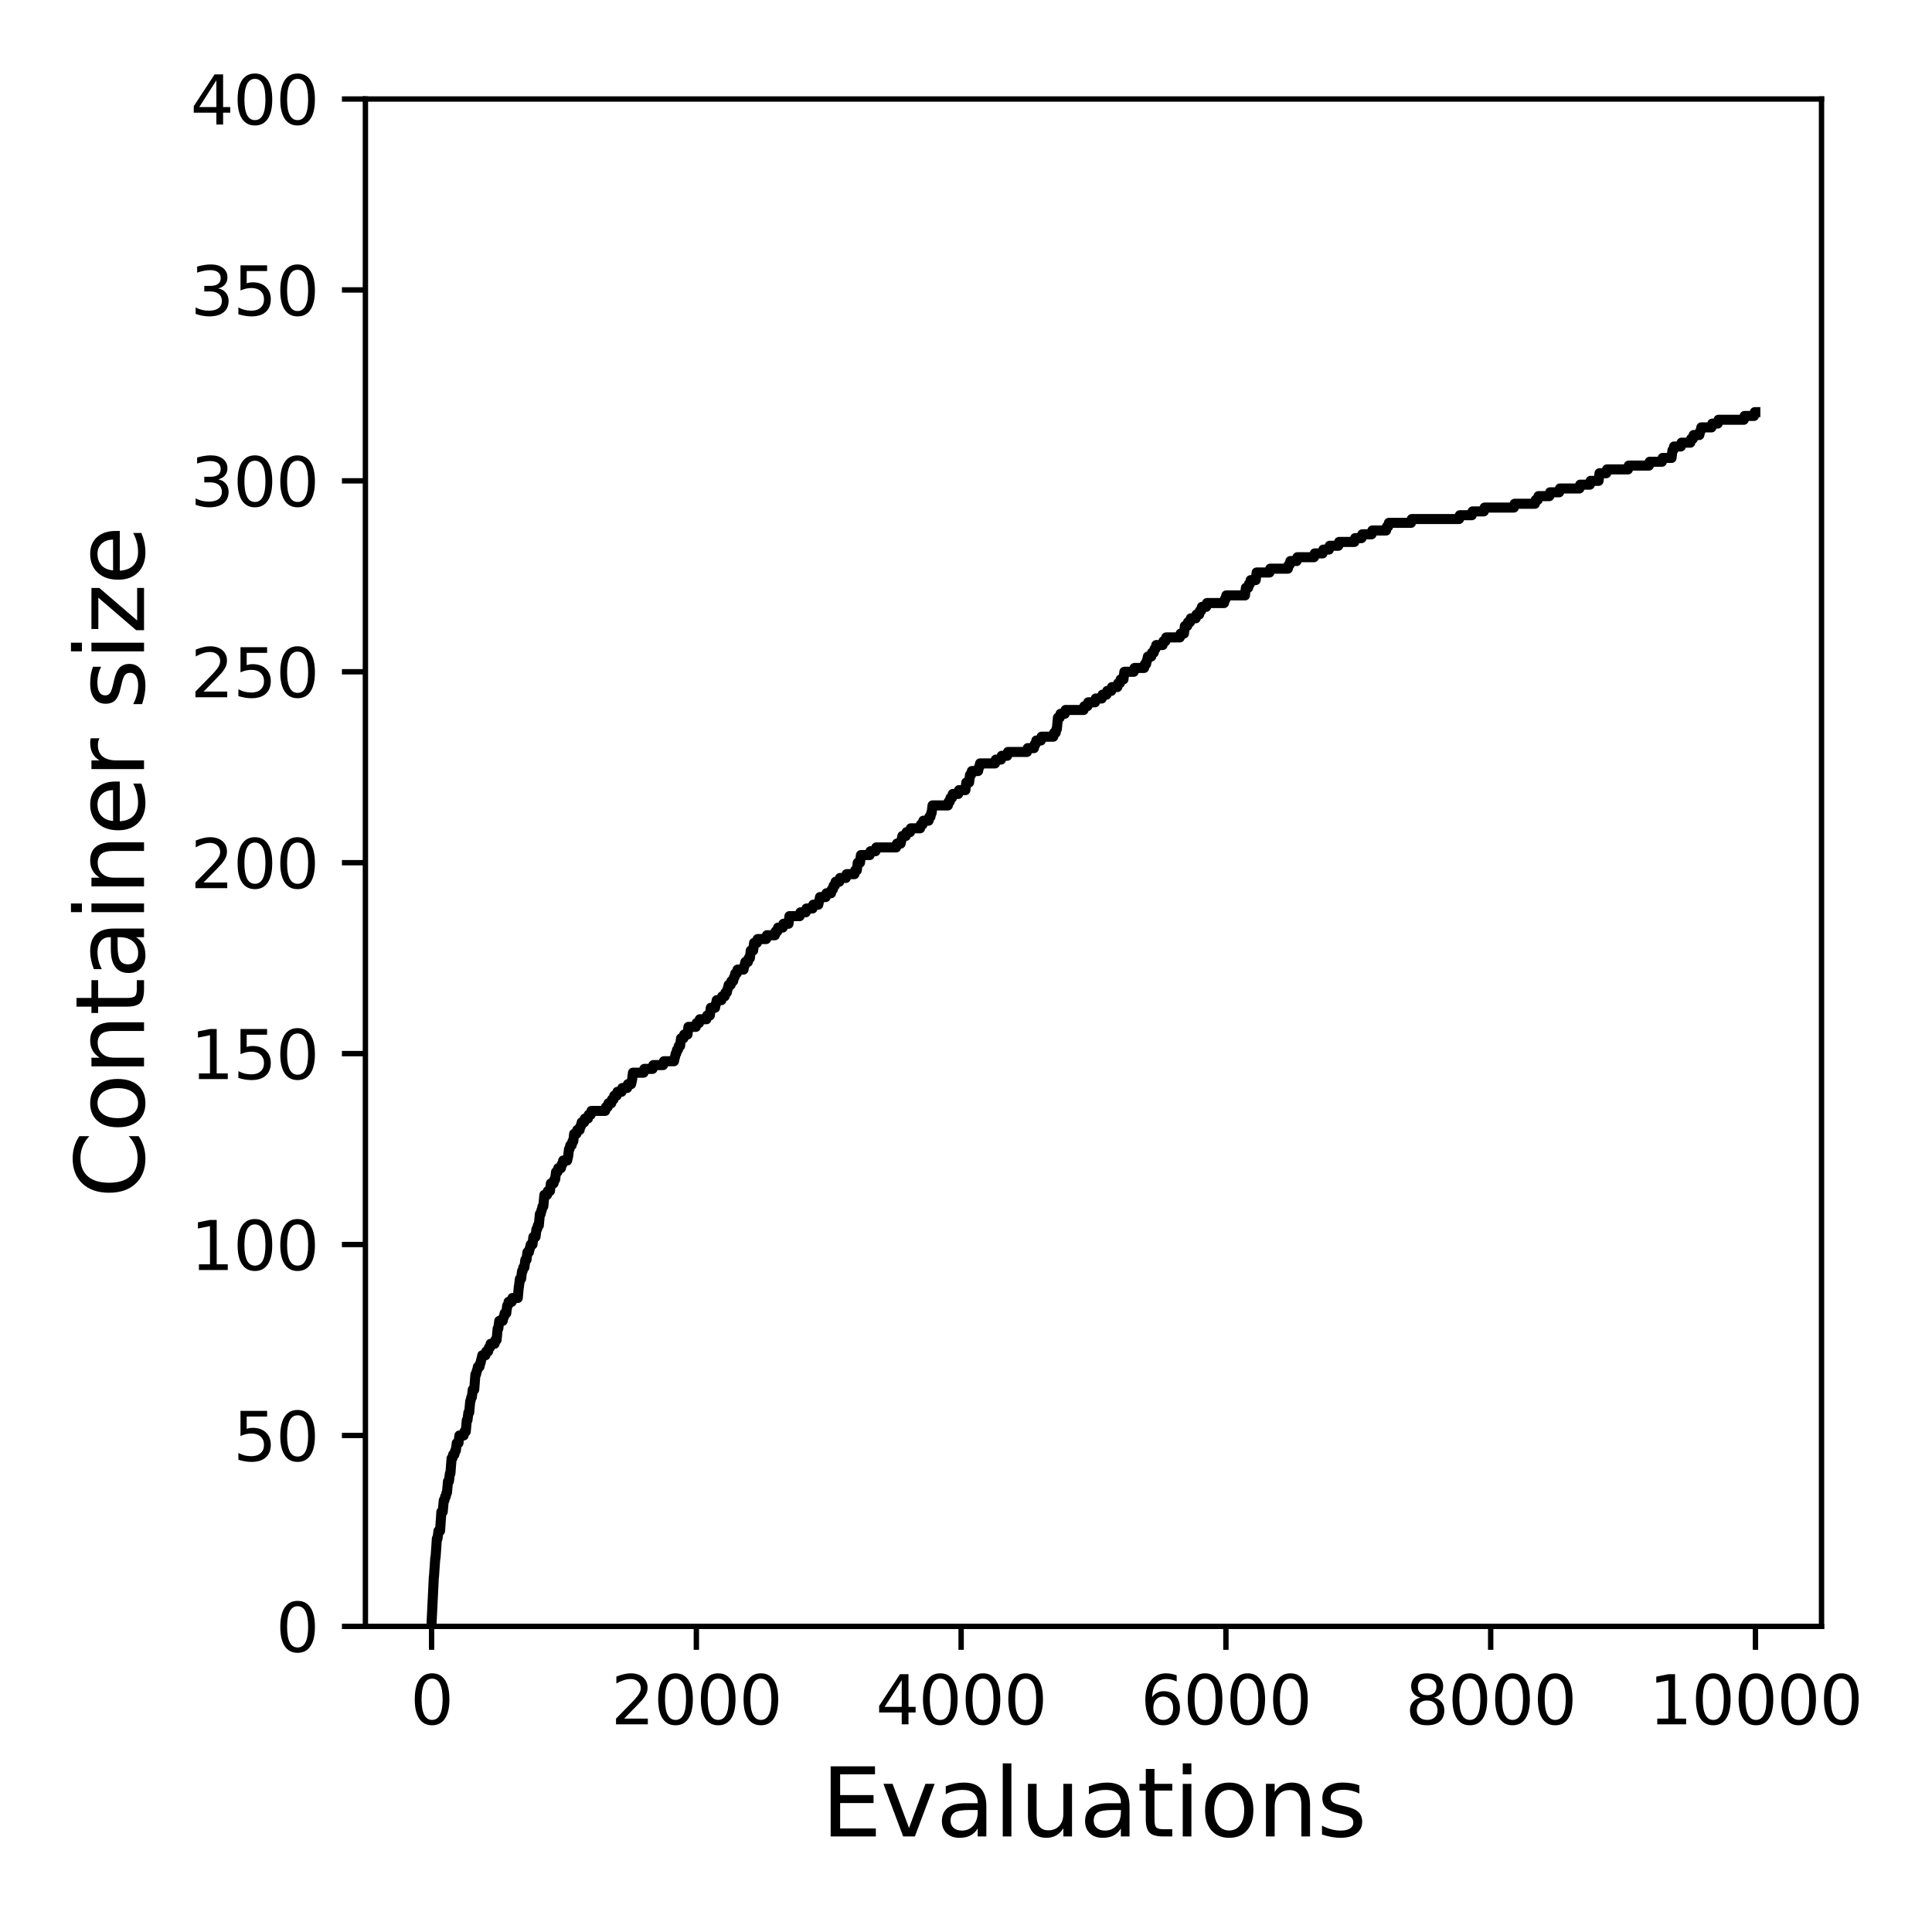 <?xml version="1.0" encoding="utf-8" standalone="no"?>
<!DOCTYPE svg PUBLIC "-//W3C//DTD SVG 1.1//EN"
  "http://www.w3.org/Graphics/SVG/1.1/DTD/svg11.dtd">
<svg xmlns:xlink="http://www.w3.org/1999/xlink" width="288pt" height="288pt" viewBox="0 0 288 288" xmlns="http://www.w3.org/2000/svg" version="1.1">
 <defs>
  <style type="text/css">*{stroke-linejoin: round; stroke-linecap: butt}</style>
 </defs>
 <g id="figure_1">
  <g id="patch_1">
   <path d="M 0 288 
L 288 288 
L 288 0 
L 0 0 
z
" style="fill: #ffffff"/>
  </g>
  <g id="axes_1">
   <g id="patch_2">
    <path d="M 54.47 242.44 
L 271.53 242.44 
L 271.53 14.76 
L 54.47 14.76 
z
" style="fill: #ffffff"/>
   </g>
   <g id="matplotlib.axis_1">
    <g id="xtick_1">
     <g id="line2d_1">
      <defs>
       <path id="mdac07baf7f" d="M 0 0 
L 0 3.5 
" style="stroke: #000000; stroke-width: 0.8"/>
      </defs>
      <g>
       <use xlink:href="#mdac07baf7f" x="64.336" y="242.44" style="stroke: #000000; stroke-width: 0.8"/>
      </g>
     </g>
     <g id="text_1">
      <!-- 0 -->
      <g transform="translate(61.155 257.038) scale(0.1 -0.1)">
       <defs>
        <path id="DejaVuSans-30" d="M 2034 4250 
Q 1547 4250 1301 3770 
Q 1056 3291 1056 2328 
Q 1056 1369 1301 889 
Q 1547 409 2034 409 
Q 2525 409 2770 889 
Q 3016 1369 3016 2328 
Q 3016 3291 2770 3770 
Q 2525 4250 2034 4250 
z
M 2034 4750 
Q 2819 4750 3233 4129 
Q 3647 3509 3647 2328 
Q 3647 1150 3233 529 
Q 2819 -91 2034 -91 
Q 1250 -91 836 529 
Q 422 1150 422 2328 
Q 422 3509 836 4129 
Q 1250 4750 2034 4750 
z
" transform="scale(0.016)"/>
       </defs>
       <use xlink:href="#DejaVuSans-30"/>
      </g>
     </g>
    </g>
    <g id="xtick_2">
     <g id="line2d_2">
      <g>
       <use xlink:href="#mdac07baf7f" x="103.806" y="242.44" style="stroke: #000000; stroke-width: 0.8"/>
      </g>
     </g>
     <g id="text_2">
      <!-- 2000 -->
      <g transform="translate(91.081 257.038) scale(0.1 -0.1)">
       <defs>
        <path id="DejaVuSans-32" d="M 1228 531 
L 3431 531 
L 3431 0 
L 469 0 
L 469 531 
Q 828 903 1448 1529 
Q 2069 2156 2228 2338 
Q 2531 2678 2651 2914 
Q 2772 3150 2772 3378 
Q 2772 3750 2511 3984 
Q 2250 4219 1831 4219 
Q 1534 4219 1204 4116 
Q 875 4013 500 3803 
L 500 4441 
Q 881 4594 1212 4672 
Q 1544 4750 1819 4750 
Q 2544 4750 2975 4387 
Q 3406 4025 3406 3419 
Q 3406 3131 3298 2873 
Q 3191 2616 2906 2266 
Q 2828 2175 2409 1742 
Q 1991 1309 1228 531 
z
" transform="scale(0.016)"/>
       </defs>
       <use xlink:href="#DejaVuSans-32"/>
       <use xlink:href="#DejaVuSans-30" x="63.623"/>
       <use xlink:href="#DejaVuSans-30" x="127.246"/>
       <use xlink:href="#DejaVuSans-30" x="190.869"/>
      </g>
     </g>
    </g>
    <g id="xtick_3">
     <g id="line2d_3">
      <g>
       <use xlink:href="#mdac07baf7f" x="143.275" y="242.44" style="stroke: #000000; stroke-width: 0.8"/>
      </g>
     </g>
     <g id="text_3">
      <!-- 4000 -->
      <g transform="translate(130.55 257.038) scale(0.1 -0.1)">
       <defs>
        <path id="DejaVuSans-34" d="M 2419 4116 
L 825 1625 
L 2419 1625 
L 2419 4116 
z
M 2253 4666 
L 3047 4666 
L 3047 1625 
L 3713 1625 
L 3713 1100 
L 3047 1100 
L 3047 0 
L 2419 0 
L 2419 1100 
L 313 1100 
L 313 1709 
L 2253 4666 
z
" transform="scale(0.016)"/>
       </defs>
       <use xlink:href="#DejaVuSans-34"/>
       <use xlink:href="#DejaVuSans-30" x="63.623"/>
       <use xlink:href="#DejaVuSans-30" x="127.246"/>
       <use xlink:href="#DejaVuSans-30" x="190.869"/>
      </g>
     </g>
    </g>
    <g id="xtick_4">
     <g id="line2d_4">
      <g>
       <use xlink:href="#mdac07baf7f" x="182.745" y="242.44" style="stroke: #000000; stroke-width: 0.8"/>
      </g>
     </g>
     <g id="text_4">
      <!-- 6000 -->
      <g transform="translate(170.02 257.038) scale(0.1 -0.1)">
       <defs>
        <path id="DejaVuSans-36" d="M 2113 2584 
Q 1688 2584 1439 2293 
Q 1191 2003 1191 1497 
Q 1191 994 1439 701 
Q 1688 409 2113 409 
Q 2538 409 2786 701 
Q 3034 994 3034 1497 
Q 3034 2003 2786 2293 
Q 2538 2584 2113 2584 
z
M 3366 4563 
L 3366 3988 
Q 3128 4100 2886 4159 
Q 2644 4219 2406 4219 
Q 1781 4219 1451 3797 
Q 1122 3375 1075 2522 
Q 1259 2794 1537 2939 
Q 1816 3084 2150 3084 
Q 2853 3084 3261 2657 
Q 3669 2231 3669 1497 
Q 3669 778 3244 343 
Q 2819 -91 2113 -91 
Q 1303 -91 875 529 
Q 447 1150 447 2328 
Q 447 3434 972 4092 
Q 1497 4750 2381 4750 
Q 2619 4750 2861 4703 
Q 3103 4656 3366 4563 
z
" transform="scale(0.016)"/>
       </defs>
       <use xlink:href="#DejaVuSans-36"/>
       <use xlink:href="#DejaVuSans-30" x="63.623"/>
       <use xlink:href="#DejaVuSans-30" x="127.246"/>
       <use xlink:href="#DejaVuSans-30" x="190.869"/>
      </g>
     </g>
    </g>
    <g id="xtick_5">
     <g id="line2d_5">
      <g>
       <use xlink:href="#mdac07baf7f" x="222.214" y="242.44" style="stroke: #000000; stroke-width: 0.8"/>
      </g>
     </g>
     <g id="text_5">
      <!-- 8000 -->
      <g transform="translate(209.489 257.038) scale(0.1 -0.1)">
       <defs>
        <path id="DejaVuSans-38" d="M 2034 2216 
Q 1584 2216 1326 1975 
Q 1069 1734 1069 1313 
Q 1069 891 1326 650 
Q 1584 409 2034 409 
Q 2484 409 2743 651 
Q 3003 894 3003 1313 
Q 3003 1734 2745 1975 
Q 2488 2216 2034 2216 
z
M 1403 2484 
Q 997 2584 770 2862 
Q 544 3141 544 3541 
Q 544 4100 942 4425 
Q 1341 4750 2034 4750 
Q 2731 4750 3128 4425 
Q 3525 4100 3525 3541 
Q 3525 3141 3298 2862 
Q 3072 2584 2669 2484 
Q 3125 2378 3379 2068 
Q 3634 1759 3634 1313 
Q 3634 634 3220 271 
Q 2806 -91 2034 -91 
Q 1263 -91 848 271 
Q 434 634 434 1313 
Q 434 1759 690 2068 
Q 947 2378 1403 2484 
z
M 1172 3481 
Q 1172 3119 1398 2916 
Q 1625 2713 2034 2713 
Q 2441 2713 2670 2916 
Q 2900 3119 2900 3481 
Q 2900 3844 2670 4047 
Q 2441 4250 2034 4250 
Q 1625 4250 1398 4047 
Q 1172 3844 1172 3481 
z
" transform="scale(0.016)"/>
       </defs>
       <use xlink:href="#DejaVuSans-38"/>
       <use xlink:href="#DejaVuSans-30" x="63.623"/>
       <use xlink:href="#DejaVuSans-30" x="127.246"/>
       <use xlink:href="#DejaVuSans-30" x="190.869"/>
      </g>
     </g>
    </g>
    <g id="xtick_6">
     <g id="line2d_6">
      <g>
       <use xlink:href="#mdac07baf7f" x="261.684" y="242.44" style="stroke: #000000; stroke-width: 0.8"/>
      </g>
     </g>
     <g id="text_6">
      <!-- 10000 -->
      <g transform="translate(245.777 257.038) scale(0.1 -0.1)">
       <defs>
        <path id="DejaVuSans-31" d="M 794 531 
L 1825 531 
L 1825 4091 
L 703 3866 
L 703 4441 
L 1819 4666 
L 2450 4666 
L 2450 531 
L 3481 531 
L 3481 0 
L 794 0 
L 794 531 
z
" transform="scale(0.016)"/>
       </defs>
       <use xlink:href="#DejaVuSans-31"/>
       <use xlink:href="#DejaVuSans-30" x="63.623"/>
       <use xlink:href="#DejaVuSans-30" x="127.246"/>
       <use xlink:href="#DejaVuSans-30" x="190.869"/>
       <use xlink:href="#DejaVuSans-30" x="254.492"/>
      </g>
     </g>
    </g>
    <g id="text_7">
     <!-- Evaluations -->
     <g transform="translate(122.419 273.756) scale(0.14 -0.14)">
      <defs>
       <path id="DejaVuSans-45" d="M 628 4666 
L 3578 4666 
L 3578 4134 
L 1259 4134 
L 1259 2753 
L 3481 2753 
L 3481 2222 
L 1259 2222 
L 1259 531 
L 3634 531 
L 3634 0 
L 628 0 
L 628 4666 
z
" transform="scale(0.016)"/>
       <path id="DejaVuSans-76" d="M 191 3500 
L 800 3500 
L 1894 563 
L 2988 3500 
L 3597 3500 
L 2284 0 
L 1503 0 
L 191 3500 
z
" transform="scale(0.016)"/>
       <path id="DejaVuSans-61" d="M 2194 1759 
Q 1497 1759 1228 1600 
Q 959 1441 959 1056 
Q 959 750 1161 570 
Q 1363 391 1709 391 
Q 2188 391 2477 730 
Q 2766 1069 2766 1631 
L 2766 1759 
L 2194 1759 
z
M 3341 1997 
L 3341 0 
L 2766 0 
L 2766 531 
Q 2569 213 2275 61 
Q 1981 -91 1556 -91 
Q 1019 -91 701 211 
Q 384 513 384 1019 
Q 384 1609 779 1909 
Q 1175 2209 1959 2209 
L 2766 2209 
L 2766 2266 
Q 2766 2663 2505 2880 
Q 2244 3097 1772 3097 
Q 1472 3097 1187 3025 
Q 903 2953 641 2809 
L 641 3341 
Q 956 3463 1253 3523 
Q 1550 3584 1831 3584 
Q 2591 3584 2966 3190 
Q 3341 2797 3341 1997 
z
" transform="scale(0.016)"/>
       <path id="DejaVuSans-6c" d="M 603 4863 
L 1178 4863 
L 1178 0 
L 603 0 
L 603 4863 
z
" transform="scale(0.016)"/>
       <path id="DejaVuSans-75" d="M 544 1381 
L 544 3500 
L 1119 3500 
L 1119 1403 
Q 1119 906 1312 657 
Q 1506 409 1894 409 
Q 2359 409 2629 706 
Q 2900 1003 2900 1516 
L 2900 3500 
L 3475 3500 
L 3475 0 
L 2900 0 
L 2900 538 
Q 2691 219 2414 64 
Q 2138 -91 1772 -91 
Q 1169 -91 856 284 
Q 544 659 544 1381 
z
M 1991 3584 
L 1991 3584 
z
" transform="scale(0.016)"/>
       <path id="DejaVuSans-74" d="M 1172 4494 
L 1172 3500 
L 2356 3500 
L 2356 3053 
L 1172 3053 
L 1172 1153 
Q 1172 725 1289 603 
Q 1406 481 1766 481 
L 2356 481 
L 2356 0 
L 1766 0 
Q 1100 0 847 248 
Q 594 497 594 1153 
L 594 3053 
L 172 3053 
L 172 3500 
L 594 3500 
L 594 4494 
L 1172 4494 
z
" transform="scale(0.016)"/>
       <path id="DejaVuSans-69" d="M 603 3500 
L 1178 3500 
L 1178 0 
L 603 0 
L 603 3500 
z
M 603 4863 
L 1178 4863 
L 1178 4134 
L 603 4134 
L 603 4863 
z
" transform="scale(0.016)"/>
       <path id="DejaVuSans-6f" d="M 1959 3097 
Q 1497 3097 1228 2736 
Q 959 2375 959 1747 
Q 959 1119 1226 758 
Q 1494 397 1959 397 
Q 2419 397 2687 759 
Q 2956 1122 2956 1747 
Q 2956 2369 2687 2733 
Q 2419 3097 1959 3097 
z
M 1959 3584 
Q 2709 3584 3137 3096 
Q 3566 2609 3566 1747 
Q 3566 888 3137 398 
Q 2709 -91 1959 -91 
Q 1206 -91 779 398 
Q 353 888 353 1747 
Q 353 2609 779 3096 
Q 1206 3584 1959 3584 
z
" transform="scale(0.016)"/>
       <path id="DejaVuSans-6e" d="M 3513 2113 
L 3513 0 
L 2938 0 
L 2938 2094 
Q 2938 2591 2744 2837 
Q 2550 3084 2163 3084 
Q 1697 3084 1428 2787 
Q 1159 2491 1159 1978 
L 1159 0 
L 581 0 
L 581 3500 
L 1159 3500 
L 1159 2956 
Q 1366 3272 1645 3428 
Q 1925 3584 2291 3584 
Q 2894 3584 3203 3211 
Q 3513 2838 3513 2113 
z
" transform="scale(0.016)"/>
       <path id="DejaVuSans-73" d="M 2834 3397 
L 2834 2853 
Q 2591 2978 2328 3040 
Q 2066 3103 1784 3103 
Q 1356 3103 1142 2972 
Q 928 2841 928 2578 
Q 928 2378 1081 2264 
Q 1234 2150 1697 2047 
L 1894 2003 
Q 2506 1872 2764 1633 
Q 3022 1394 3022 966 
Q 3022 478 2636 193 
Q 2250 -91 1575 -91 
Q 1294 -91 989 -36 
Q 684 19 347 128 
L 347 722 
Q 666 556 975 473 
Q 1284 391 1588 391 
Q 1994 391 2212 530 
Q 2431 669 2431 922 
Q 2431 1156 2273 1281 
Q 2116 1406 1581 1522 
L 1381 1569 
Q 847 1681 609 1914 
Q 372 2147 372 2553 
Q 372 3047 722 3315 
Q 1072 3584 1716 3584 
Q 2034 3584 2315 3537 
Q 2597 3491 2834 3397 
z
" transform="scale(0.016)"/>
      </defs>
      <use xlink:href="#DejaVuSans-45"/>
      <use xlink:href="#DejaVuSans-76" x="63.184"/>
      <use xlink:href="#DejaVuSans-61" x="122.363"/>
      <use xlink:href="#DejaVuSans-6c" x="183.643"/>
      <use xlink:href="#DejaVuSans-75" x="211.426"/>
      <use xlink:href="#DejaVuSans-61" x="274.805"/>
      <use xlink:href="#DejaVuSans-74" x="336.084"/>
      <use xlink:href="#DejaVuSans-69" x="375.293"/>
      <use xlink:href="#DejaVuSans-6f" x="403.076"/>
      <use xlink:href="#DejaVuSans-6e" x="464.258"/>
      <use xlink:href="#DejaVuSans-73" x="527.637"/>
     </g>
    </g>
   </g>
   <g id="matplotlib.axis_2">
    <g id="ytick_1">
     <g id="line2d_7">
      <defs>
       <path id="m806cc2fabd" d="M 0 0 
L -3.5 0 
" style="stroke: #000000; stroke-width: 0.8"/>
      </defs>
      <g>
       <use xlink:href="#m806cc2fabd" x="54.47" y="242.44" style="stroke: #000000; stroke-width: 0.8"/>
      </g>
     </g>
     <g id="text_8">
      <!-- 0 -->
      <g transform="translate(41.108 246.239) scale(0.1 -0.1)">
       <use xlink:href="#DejaVuSans-30"/>
      </g>
     </g>
    </g>
    <g id="ytick_2">
     <g id="line2d_8">
      <g>
       <use xlink:href="#m806cc2fabd" x="54.47" y="213.98" style="stroke: #000000; stroke-width: 0.8"/>
      </g>
     </g>
     <g id="text_9">
      <!-- 50 -->
      <g transform="translate(34.745 217.779) scale(0.1 -0.1)">
       <defs>
        <path id="DejaVuSans-35" d="M 691 4666 
L 3169 4666 
L 3169 4134 
L 1269 4134 
L 1269 2991 
Q 1406 3038 1543 3061 
Q 1681 3084 1819 3084 
Q 2600 3084 3056 2656 
Q 3513 2228 3513 1497 
Q 3513 744 3044 326 
Q 2575 -91 1722 -91 
Q 1428 -91 1123 -41 
Q 819 9 494 109 
L 494 744 
Q 775 591 1075 516 
Q 1375 441 1709 441 
Q 2250 441 2565 725 
Q 2881 1009 2881 1497 
Q 2881 1984 2565 2268 
Q 2250 2553 1709 2553 
Q 1456 2553 1204 2497 
Q 953 2441 691 2322 
L 691 4666 
z
" transform="scale(0.016)"/>
       </defs>
       <use xlink:href="#DejaVuSans-35"/>
       <use xlink:href="#DejaVuSans-30" x="63.623"/>
      </g>
     </g>
    </g>
    <g id="ytick_3">
     <g id="line2d_9">
      <g>
       <use xlink:href="#m806cc2fabd" x="54.47" y="185.52" style="stroke: #000000; stroke-width: 0.8"/>
      </g>
     </g>
     <g id="text_10">
      <!-- 100 -->
      <g transform="translate(28.383 189.319) scale(0.1 -0.1)">
       <use xlink:href="#DejaVuSans-31"/>
       <use xlink:href="#DejaVuSans-30" x="63.623"/>
       <use xlink:href="#DejaVuSans-30" x="127.246"/>
      </g>
     </g>
    </g>
    <g id="ytick_4">
     <g id="line2d_10">
      <g>
       <use xlink:href="#m806cc2fabd" x="54.47" y="157.06" style="stroke: #000000; stroke-width: 0.8"/>
      </g>
     </g>
     <g id="text_11">
      <!-- 150 -->
      <g transform="translate(28.383 160.859) scale(0.1 -0.1)">
       <use xlink:href="#DejaVuSans-31"/>
       <use xlink:href="#DejaVuSans-35" x="63.623"/>
       <use xlink:href="#DejaVuSans-30" x="127.246"/>
      </g>
     </g>
    </g>
    <g id="ytick_5">
     <g id="line2d_11">
      <g>
       <use xlink:href="#m806cc2fabd" x="54.47" y="128.6" style="stroke: #000000; stroke-width: 0.8"/>
      </g>
     </g>
     <g id="text_12">
      <!-- 200 -->
      <g transform="translate(28.383 132.399) scale(0.1 -0.1)">
       <use xlink:href="#DejaVuSans-32"/>
       <use xlink:href="#DejaVuSans-30" x="63.623"/>
       <use xlink:href="#DejaVuSans-30" x="127.246"/>
      </g>
     </g>
    </g>
    <g id="ytick_6">
     <g id="line2d_12">
      <g>
       <use xlink:href="#m806cc2fabd" x="54.47" y="100.14" style="stroke: #000000; stroke-width: 0.8"/>
      </g>
     </g>
     <g id="text_13">
      <!-- 250 -->
      <g transform="translate(28.383 103.939) scale(0.1 -0.1)">
       <use xlink:href="#DejaVuSans-32"/>
       <use xlink:href="#DejaVuSans-35" x="63.623"/>
       <use xlink:href="#DejaVuSans-30" x="127.246"/>
      </g>
     </g>
    </g>
    <g id="ytick_7">
     <g id="line2d_13">
      <g>
       <use xlink:href="#m806cc2fabd" x="54.47" y="71.68" style="stroke: #000000; stroke-width: 0.8"/>
      </g>
     </g>
     <g id="text_14">
      <!-- 300 -->
      <g transform="translate(28.383 75.479) scale(0.1 -0.1)">
       <defs>
        <path id="DejaVuSans-33" d="M 2597 2516 
Q 3050 2419 3304 2112 
Q 3559 1806 3559 1356 
Q 3559 666 3084 287 
Q 2609 -91 1734 -91 
Q 1441 -91 1130 -33 
Q 819 25 488 141 
L 488 750 
Q 750 597 1062 519 
Q 1375 441 1716 441 
Q 2309 441 2620 675 
Q 2931 909 2931 1356 
Q 2931 1769 2642 2001 
Q 2353 2234 1838 2234 
L 1294 2234 
L 1294 2753 
L 1863 2753 
Q 2328 2753 2575 2939 
Q 2822 3125 2822 3475 
Q 2822 3834 2567 4026 
Q 2313 4219 1838 4219 
Q 1578 4219 1281 4162 
Q 984 4106 628 3988 
L 628 4550 
Q 988 4650 1302 4700 
Q 1616 4750 1894 4750 
Q 2613 4750 3031 4423 
Q 3450 4097 3450 3541 
Q 3450 3153 3228 2886 
Q 3006 2619 2597 2516 
z
" transform="scale(0.016)"/>
       </defs>
       <use xlink:href="#DejaVuSans-33"/>
       <use xlink:href="#DejaVuSans-30" x="63.623"/>
       <use xlink:href="#DejaVuSans-30" x="127.246"/>
      </g>
     </g>
    </g>
    <g id="ytick_8">
     <g id="line2d_14">
      <g>
       <use xlink:href="#m806cc2fabd" x="54.47" y="43.22" style="stroke: #000000; stroke-width: 0.8"/>
      </g>
     </g>
     <g id="text_15">
      <!-- 350 -->
      <g transform="translate(28.383 47.019) scale(0.1 -0.1)">
       <use xlink:href="#DejaVuSans-33"/>
       <use xlink:href="#DejaVuSans-35" x="63.623"/>
       <use xlink:href="#DejaVuSans-30" x="127.246"/>
      </g>
     </g>
    </g>
    <g id="ytick_9">
     <g id="line2d_15">
      <g>
       <use xlink:href="#m806cc2fabd" x="54.47" y="14.76" style="stroke: #000000; stroke-width: 0.8"/>
      </g>
     </g>
     <g id="text_16">
      <!-- 400 -->
      <g transform="translate(28.383 18.559) scale(0.1 -0.1)">
       <use xlink:href="#DejaVuSans-34"/>
       <use xlink:href="#DejaVuSans-30" x="63.623"/>
       <use xlink:href="#DejaVuSans-30" x="127.246"/>
      </g>
     </g>
    </g>
    <g id="text_17">
     <!-- Container size -->
     <g transform="translate(21.471 178.604) rotate(-90) scale(0.14 -0.14)">
      <defs>
       <path id="DejaVuSans-43" d="M 4122 4306 
L 4122 3641 
Q 3803 3938 3442 4084 
Q 3081 4231 2675 4231 
Q 1875 4231 1450 3742 
Q 1025 3253 1025 2328 
Q 1025 1406 1450 917 
Q 1875 428 2675 428 
Q 3081 428 3442 575 
Q 3803 722 4122 1019 
L 4122 359 
Q 3791 134 3420 21 
Q 3050 -91 2638 -91 
Q 1578 -91 968 557 
Q 359 1206 359 2328 
Q 359 3453 968 4101 
Q 1578 4750 2638 4750 
Q 3056 4750 3426 4639 
Q 3797 4528 4122 4306 
z
" transform="scale(0.016)"/>
       <path id="DejaVuSans-65" d="M 3597 1894 
L 3597 1613 
L 953 1613 
Q 991 1019 1311 708 
Q 1631 397 2203 397 
Q 2534 397 2845 478 
Q 3156 559 3463 722 
L 3463 178 
Q 3153 47 2828 -22 
Q 2503 -91 2169 -91 
Q 1331 -91 842 396 
Q 353 884 353 1716 
Q 353 2575 817 3079 
Q 1281 3584 2069 3584 
Q 2775 3584 3186 3129 
Q 3597 2675 3597 1894 
z
M 3022 2063 
Q 3016 2534 2758 2815 
Q 2500 3097 2075 3097 
Q 1594 3097 1305 2825 
Q 1016 2553 972 2059 
L 3022 2063 
z
" transform="scale(0.016)"/>
       <path id="DejaVuSans-72" d="M 2631 2963 
Q 2534 3019 2420 3045 
Q 2306 3072 2169 3072 
Q 1681 3072 1420 2755 
Q 1159 2438 1159 1844 
L 1159 0 
L 581 0 
L 581 3500 
L 1159 3500 
L 1159 2956 
Q 1341 3275 1631 3429 
Q 1922 3584 2338 3584 
Q 2397 3584 2469 3576 
Q 2541 3569 2628 3553 
L 2631 2963 
z
" transform="scale(0.016)"/>
       <path id="DejaVuSans-20" transform="scale(0.016)"/>
       <path id="DejaVuSans-7a" d="M 353 3500 
L 3084 3500 
L 3084 2975 
L 922 459 
L 3084 459 
L 3084 0 
L 275 0 
L 275 525 
L 2438 3041 
L 353 3041 
L 353 3500 
z
" transform="scale(0.016)"/>
      </defs>
      <use xlink:href="#DejaVuSans-43"/>
      <use xlink:href="#DejaVuSans-6f" x="69.824"/>
      <use xlink:href="#DejaVuSans-6e" x="131.006"/>
      <use xlink:href="#DejaVuSans-74" x="194.385"/>
      <use xlink:href="#DejaVuSans-61" x="233.594"/>
      <use xlink:href="#DejaVuSans-69" x="294.873"/>
      <use xlink:href="#DejaVuSans-6e" x="322.656"/>
      <use xlink:href="#DejaVuSans-65" x="386.035"/>
      <use xlink:href="#DejaVuSans-72" x="447.559"/>
      <use xlink:href="#DejaVuSans-20" x="488.672"/>
      <use xlink:href="#DejaVuSans-73" x="520.459"/>
      <use xlink:href="#DejaVuSans-69" x="572.559"/>
      <use xlink:href="#DejaVuSans-7a" x="600.342"/>
      <use xlink:href="#DejaVuSans-65" x="652.832"/>
     </g>
    </g>
   </g>
   <g id="line2d_16">
    <path d="M 64.336 241.871 
L 64.672 235.04 
L 64.692 235.04 
L 64.889 232.194 
L 64.928 232.194 
L 65.126 229.348 
L 65.224 229.348 
L 65.363 228.21 
L 65.599 228.21 
L 65.797 225.364 
L 65.994 225.364 
L 66.152 223.656 
L 66.251 223.656 
L 66.369 223.087 
L 66.448 223.087 
L 66.566 222.518 
L 66.626 222.518 
L 66.783 220.81 
L 66.922 220.81 
L 67.06 219.672 
L 67.139 219.672 
L 67.316 217.395 
L 67.435 217.395 
L 67.553 216.826 
L 67.731 216.826 
L 67.849 216.257 
L 67.948 216.257 
L 68.086 215.118 
L 68.343 215.118 
L 68.481 213.98 
L 69.112 213.98 
L 69.231 213.411 
L 69.428 213.411 
L 69.586 211.703 
L 69.684 211.703 
L 69.823 210.565 
L 69.941 210.565 
L 70.099 208.857 
L 70.138 208.857 
L 70.257 208.288 
L 70.336 208.288 
L 70.474 207.15 
L 70.691 207.15 
L 70.869 204.873 
L 70.967 204.873 
L 71.086 204.304 
L 71.125 204.304 
L 71.244 203.734 
L 71.48 203.734 
L 71.599 203.165 
L 71.638 203.165 
L 71.757 202.596 
L 71.776 202.596 
L 71.895 202.027 
L 72.368 202.027 
L 72.487 201.458 
L 72.763 201.458 
L 72.882 200.888 
L 73.02 200.888 
L 73.138 200.319 
L 73.73 200.319 
L 73.849 199.75 
L 74.026 199.75 
L 74.184 198.042 
L 74.283 198.042 
L 74.421 196.904 
L 74.934 196.904 
L 75.052 196.335 
L 75.112 196.335 
L 75.23 195.766 
L 75.467 195.766 
L 75.605 194.627 
L 75.704 194.627 
L 75.822 194.058 
L 76.276 194.058 
L 76.394 193.489 
L 77.184 193.489 
L 77.342 191.781 
L 77.361 191.781 
L 77.499 190.643 
L 77.677 190.643 
L 77.815 189.504 
L 77.894 189.504 
L 78.013 188.935 
L 78.17 188.935 
L 78.309 187.797 
L 78.486 187.797 
L 78.624 186.658 
L 78.841 186.658 
L 78.96 186.089 
L 78.999 186.089 
L 79.118 185.52 
L 79.374 185.52 
L 79.512 184.382 
L 79.828 184.382 
L 79.966 183.243 
L 80.065 183.243 
L 80.183 182.674 
L 80.321 182.674 
L 80.479 180.966 
L 80.598 180.966 
L 80.716 180.397 
L 80.756 180.397 
L 80.874 179.828 
L 80.992 179.828 
L 81.15 178.12 
L 81.545 178.12 
L 81.663 177.551 
L 81.979 177.551 
L 82.117 176.413 
L 82.512 176.413 
L 82.63 175.844 
L 82.749 175.844 
L 82.887 174.705 
L 83.104 174.705 
L 83.222 174.136 
L 83.617 174.136 
L 83.736 173.567 
L 83.834 173.567 
L 83.953 172.998 
L 84.545 172.998 
L 84.663 172.428 
L 84.683 172.428 
L 84.821 171.29 
L 84.9 171.29 
L 85.018 170.721 
L 85.216 170.721 
L 85.334 170.152 
L 85.453 170.152 
L 85.591 169.013 
L 85.926 169.013 
L 86.045 168.444 
L 86.4 168.444 
L 86.518 167.875 
L 86.597 167.875 
L 86.716 167.306 
L 87.071 167.306 
L 87.189 166.736 
L 87.643 166.736 
L 87.761 166.167 
L 88.057 166.167 
L 88.176 165.598 
L 90.209 165.598 
L 90.327 165.029 
L 90.584 165.029 
L 90.702 164.46 
L 91.116 164.46 
L 91.235 163.89 
L 91.452 163.89 
L 91.57 163.321 
L 91.926 163.321 
L 92.044 162.752 
L 92.656 162.752 
L 92.774 162.183 
L 93.485 162.183 
L 93.603 161.614 
L 94.077 161.614 
L 94.195 161.044 
L 94.215 161.044 
L 94.353 159.906 
L 95.932 159.906 
L 96.05 159.337 
L 97.274 159.337 
L 97.392 158.768 
L 98.852 158.768 
L 98.971 158.198 
L 100.471 158.198 
L 100.589 157.629 
L 100.609 157.629 
L 100.727 157.06 
L 100.806 157.06 
L 100.925 156.491 
L 101.063 156.491 
L 101.181 155.922 
L 101.378 155.922 
L 101.517 154.783 
L 101.872 154.783 
L 101.99 154.214 
L 102.484 154.214 
L 102.622 153.076 
L 103.727 153.076 
L 103.845 152.506 
L 104.2 152.506 
L 104.319 151.937 
L 105.306 151.937 
L 105.424 151.368 
L 105.819 151.368 
L 105.957 150.23 
L 106.588 150.23 
L 106.707 149.66 
L 106.727 149.66 
L 106.845 149.091 
L 107.536 149.091 
L 107.654 148.522 
L 108.029 148.522 
L 108.147 147.953 
L 108.345 147.953 
L 108.463 147.384 
L 108.503 147.384 
L 108.621 146.814 
L 108.917 146.814 
L 109.036 146.245 
L 109.292 146.245 
L 109.41 145.676 
L 109.489 145.676 
L 109.608 145.107 
L 109.825 145.107 
L 109.943 144.538 
L 110.831 144.538 
L 110.95 143.968 
L 110.989 143.968 
L 111.108 143.399 
L 111.483 143.399 
L 111.601 142.83 
L 111.779 142.83 
L 111.917 141.692 
L 112.272 141.692 
L 112.41 140.553 
L 112.825 140.553 
L 112.943 139.984 
L 114.206 139.984 
L 114.324 139.415 
L 115.508 139.415 
L 115.627 138.846 
L 115.864 138.846 
L 115.982 138.276 
L 116.673 138.276 
L 116.791 137.707 
L 117.541 137.707 
L 117.679 136.569 
L 119.199 136.569 
L 119.317 136 
L 120.107 136 
L 120.225 135.43 
L 121.113 135.43 
L 121.232 134.861 
L 121.981 134.861 
L 122.1 134.292 
L 122.12 134.292 
L 122.238 133.723 
L 123.087 133.723 
L 123.205 133.154 
L 123.876 133.154 
L 123.994 132.584 
L 124.152 132.584 
L 124.271 132.015 
L 124.448 132.015 
L 124.567 131.446 
L 125.1 131.446 
L 125.218 130.877 
L 126.086 130.877 
L 126.205 130.308 
L 127.369 130.308 
L 127.487 129.738 
L 127.724 129.738 
L 127.862 128.6 
L 128.198 128.6 
L 128.336 127.462 
L 129.639 127.462 
L 129.757 126.892 
L 130.507 126.892 
L 130.625 126.323 
L 133.585 126.323 
L 133.704 125.754 
L 134.256 125.754 
L 134.375 125.185 
L 134.395 125.185 
L 134.513 124.616 
L 135.026 124.616 
L 135.145 124.046 
L 135.658 124.046 
L 135.776 123.477 
L 137.157 123.477 
L 137.276 122.908 
L 137.532 122.908 
L 137.651 122.339 
L 138.42 122.339 
L 138.539 121.77 
L 138.697 121.77 
L 138.815 121.2 
L 138.874 121.2 
L 139.013 120.062 
L 141.302 120.062 
L 141.42 119.493 
L 141.578 119.493 
L 141.696 118.924 
L 141.914 118.924 
L 142.032 118.354 
L 142.841 118.354 
L 142.959 117.785 
L 143.907 117.785 
L 144.045 116.647 
L 144.459 116.647 
L 144.597 115.508 
L 144.755 115.508 
L 144.874 114.939 
L 145.801 114.939 
L 145.92 114.37 
L 145.979 114.37 
L 146.097 113.801 
L 148.327 113.801 
L 148.446 113.232 
L 149.215 113.232 
L 149.334 112.662 
L 150.143 112.662 
L 150.261 112.093 
L 153.083 112.093 
L 153.202 111.524 
L 154.129 111.524 
L 154.248 110.955 
L 154.366 110.955 
L 154.485 110.386 
L 155.156 110.386 
L 155.274 109.816 
L 157.011 109.816 
L 157.129 109.247 
L 157.366 109.247 
L 157.484 108.678 
L 157.543 108.678 
L 157.701 106.97 
L 157.978 106.97 
L 158.096 106.401 
L 158.728 106.401 
L 158.846 105.832 
L 161.53 105.832 
L 161.648 105.263 
L 162.102 105.263 
L 162.221 104.694 
L 163.227 104.694 
L 163.345 104.124 
L 164.234 104.124 
L 164.352 103.555 
L 164.944 103.555 
L 165.062 102.986 
L 165.654 102.986 
L 165.773 102.417 
L 166.562 102.417 
L 166.681 101.848 
L 166.937 101.848 
L 167.056 101.278 
L 167.47 101.278 
L 167.608 100.14 
L 169.009 100.14 
L 169.128 99.571 
L 170.549 99.571 
L 170.667 99.002 
L 170.845 99.002 
L 170.963 98.432 
L 171.003 98.432 
L 171.121 97.863 
L 171.614 97.863 
L 171.733 97.294 
L 171.989 97.294 
L 172.108 96.725 
L 172.246 96.725 
L 172.364 96.156 
L 173.311 96.156 
L 173.43 95.586 
L 173.726 95.586 
L 173.844 95.017 
L 175.877 95.017 
L 175.995 94.448 
L 176.489 94.448 
L 176.627 93.31 
L 176.982 93.31 
L 177.101 92.74 
L 177.397 92.74 
L 177.515 92.171 
L 178.245 92.171 
L 178.364 91.602 
L 178.758 91.602 
L 178.877 91.033 
L 179.054 91.033 
L 179.173 90.464 
L 179.804 90.464 
L 179.923 89.894 
L 182.468 89.894 
L 182.587 89.325 
L 182.685 89.325 
L 182.804 88.756 
L 185.586 88.756 
L 185.725 87.618 
L 186.06 87.618 
L 186.179 87.048 
L 186.317 87.048 
L 186.435 86.479 
L 187.185 86.479 
L 187.323 85.341 
L 189.237 85.341 
L 189.356 84.772 
L 191.981 84.772 
L 192.099 84.202 
L 192.237 84.202 
L 192.355 83.633 
L 193.283 83.633 
L 193.401 83.064 
L 195.868 83.064 
L 195.987 82.495 
L 197.151 82.495 
L 197.269 81.926 
L 198.098 81.926 
L 198.217 81.356 
L 199.499 81.356 
L 199.618 80.787 
L 201.887 80.787 
L 202.006 80.218 
L 202.953 80.218 
L 203.071 79.649 
L 204.453 79.649 
L 204.571 79.08 
L 206.624 79.08 
L 206.742 78.51 
L 206.92 78.51 
L 207.038 77.941 
L 210.334 77.941 
L 210.452 77.372 
L 217.497 77.372 
L 217.616 76.803 
L 219.392 76.803 
L 219.51 76.234 
L 221.188 76.234 
L 221.306 75.664 
L 225.668 75.664 
L 225.786 75.095 
L 228.805 75.095 
L 228.924 74.526 
L 229.22 74.526 
L 229.338 73.957 
L 230.957 73.957 
L 231.075 73.388 
L 232.417 73.388 
L 232.535 72.818 
L 235.436 72.818 
L 235.555 72.249 
L 236.995 72.249 
L 237.114 71.68 
L 238.298 71.68 
L 238.436 70.542 
L 239.443 70.542 
L 239.561 69.972 
L 242.679 69.972 
L 242.797 69.403 
L 245.797 69.403 
L 245.915 68.834 
L 247.731 68.834 
L 247.849 68.265 
L 249.172 68.265 
L 249.31 67.126 
L 249.428 67.126 
L 249.547 66.557 
L 250.553 66.557 
L 250.672 65.988 
L 251.974 65.988 
L 252.092 65.419 
L 252.349 65.419 
L 252.467 64.85 
L 253.316 64.85 
L 253.434 64.28 
L 253.494 64.28 
L 253.612 63.711 
L 255.132 63.711 
L 255.25 63.142 
L 256.059 63.142 
L 256.178 62.573 
L 259.947 62.573 
L 260.065 62.004 
L 261.466 62.004 
L 261.585 61.434 
L 261.664 61.434 
L 261.664 61.434 
" clip-path="url(#pe7c08b6289)" style="fill: none; stroke: #000000; stroke-width: 1.5; stroke-linecap: square"/>
   </g>
   <g id="patch_3">
    <path d="M 54.47 242.44 
L 54.47 14.76 
" style="fill: none; stroke: #000000; stroke-width: 0.8; stroke-linejoin: miter; stroke-linecap: square"/>
   </g>
   <g id="patch_4">
    <path d="M 271.53 242.44 
L 271.53 14.76 
" style="fill: none; stroke: #000000; stroke-width: 0.8; stroke-linejoin: miter; stroke-linecap: square"/>
   </g>
   <g id="patch_5">
    <path d="M 54.47 242.44 
L 271.53 242.44 
" style="fill: none; stroke: #000000; stroke-width: 0.8; stroke-linejoin: miter; stroke-linecap: square"/>
   </g>
   <g id="patch_6">
    <path d="M 54.47 14.76 
L 271.53 14.76 
" style="fill: none; stroke: #000000; stroke-width: 0.8; stroke-linejoin: miter; stroke-linecap: square"/>
   </g>
  </g>
 </g>
 <defs>
  <clipPath id="pe7c08b6289">
   <rect x="54.47" y="14.76" width="217.06" height="227.68"/>
  </clipPath>
 </defs>
</svg>
